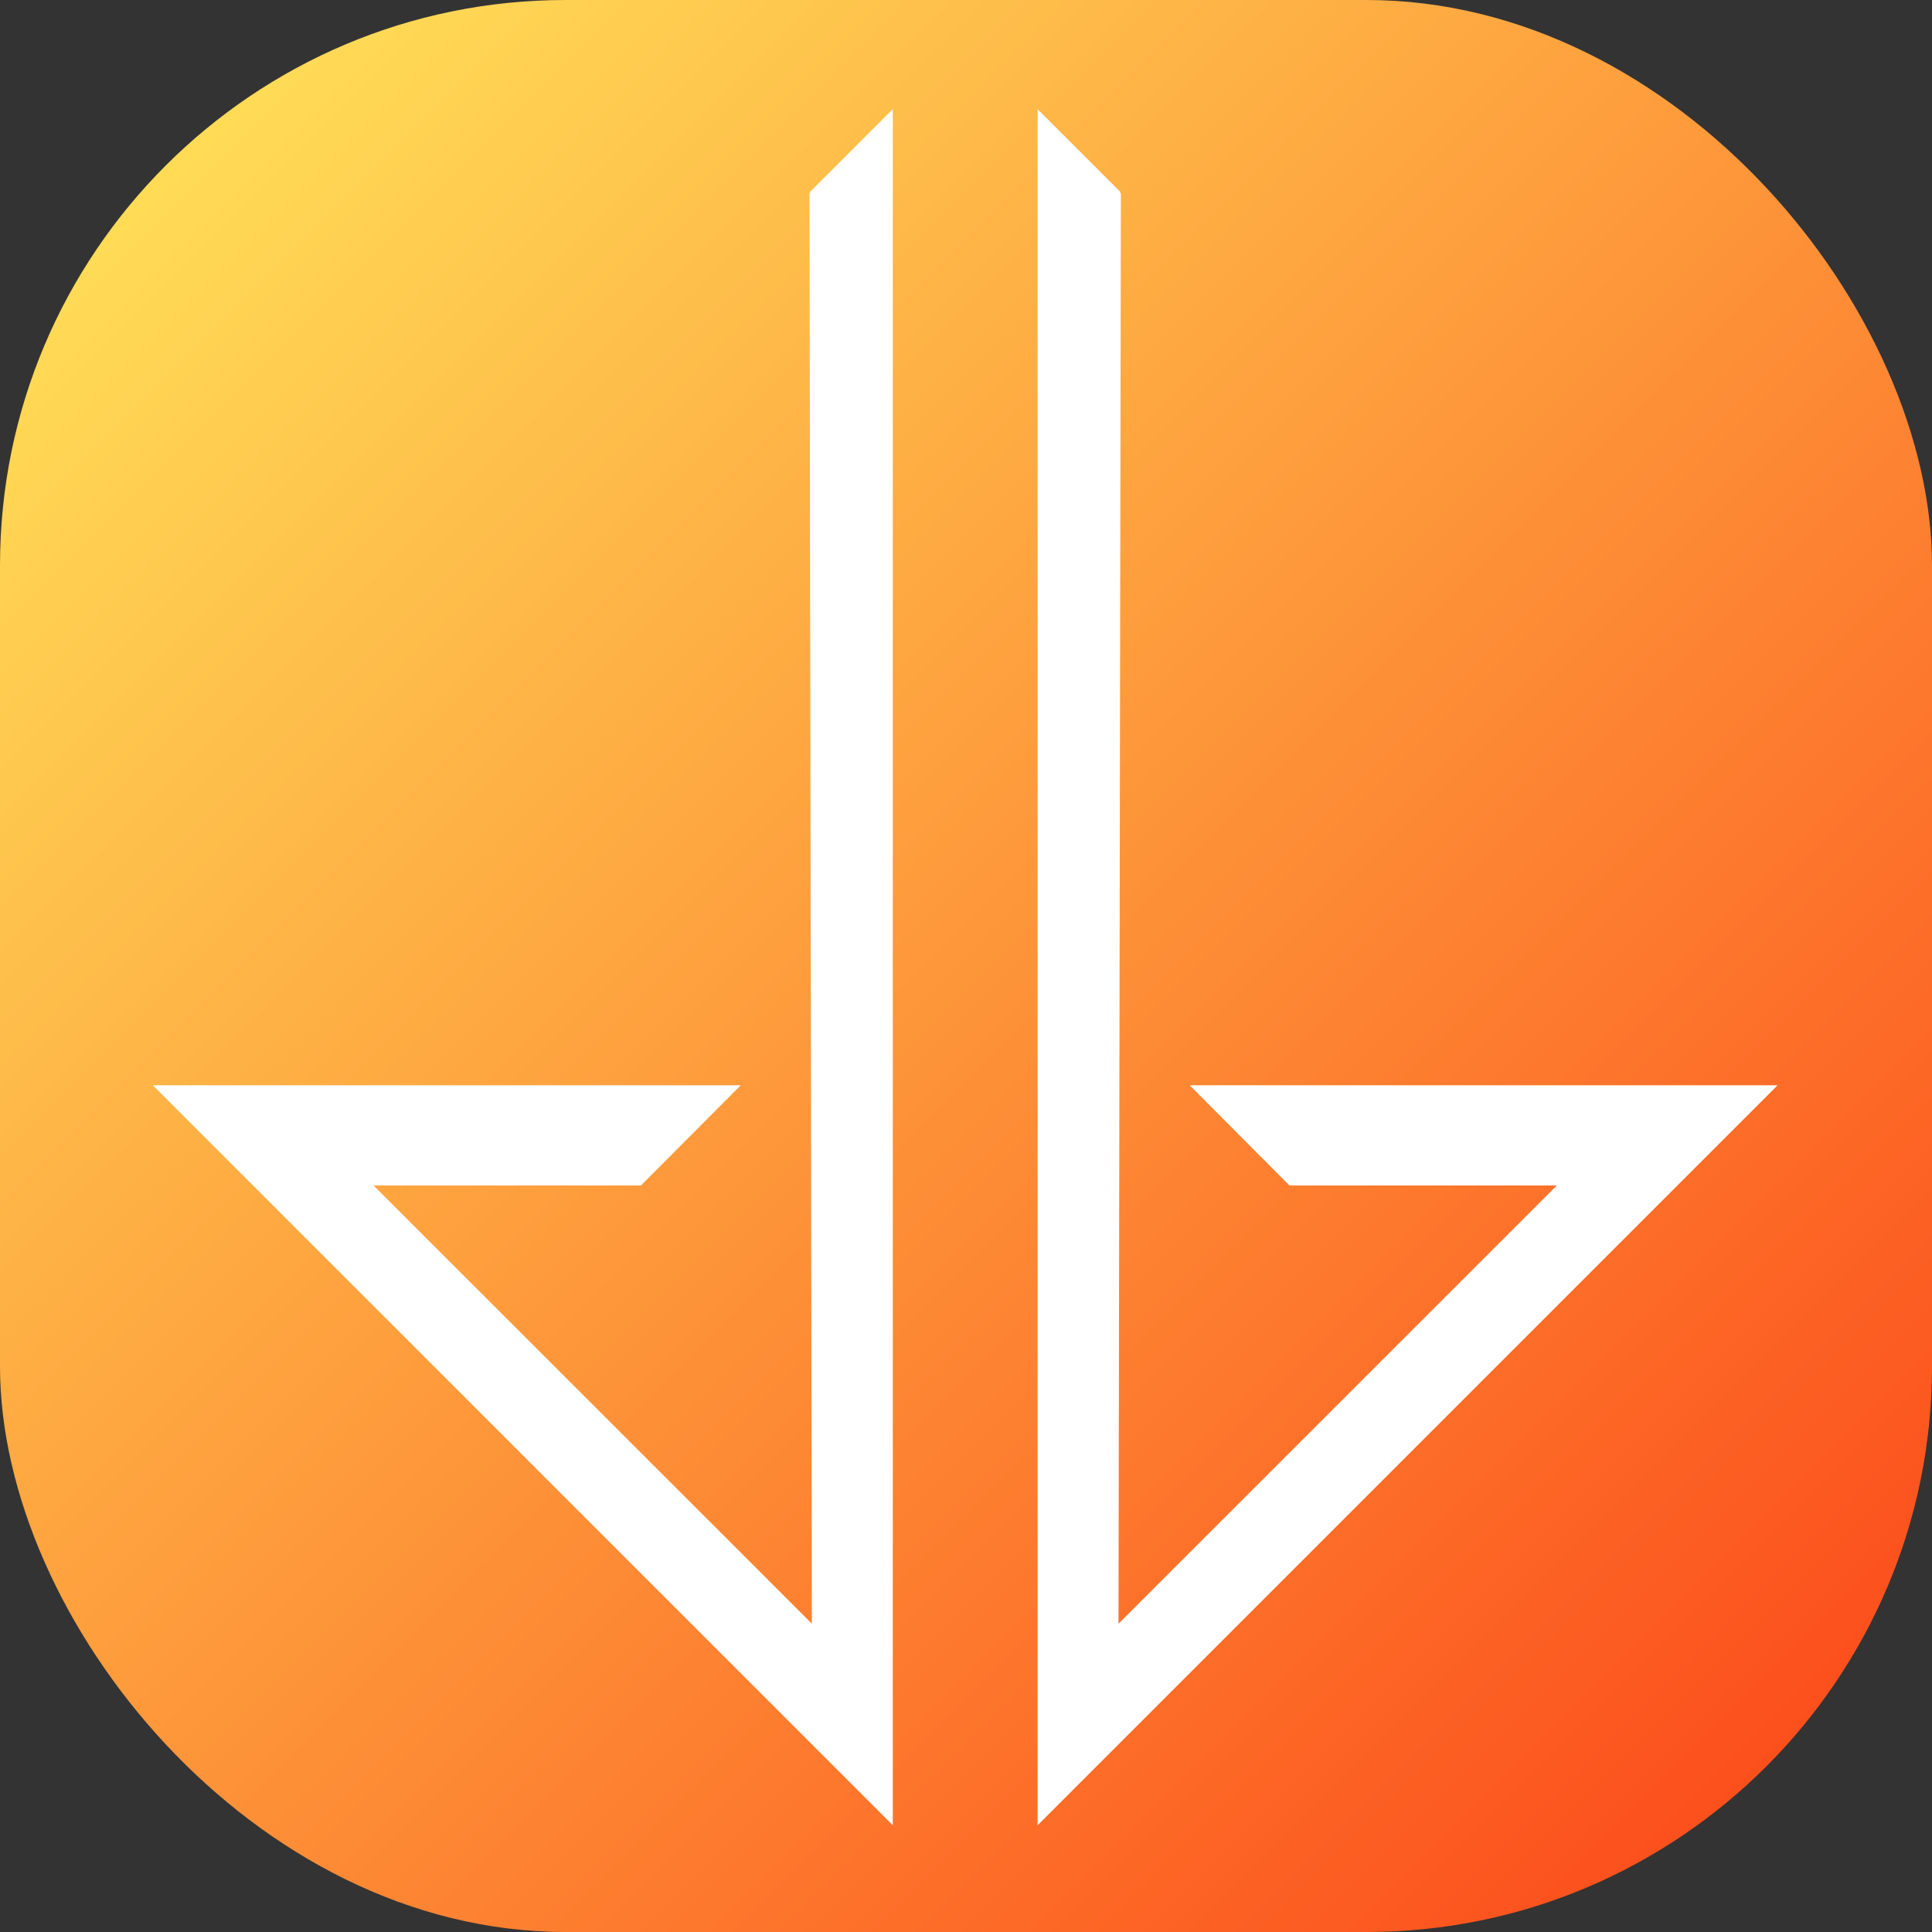 <svg xmlns="http://www.w3.org/2000/svg" xmlns:xlink="http://www.w3.org/1999/xlink" width="82" height="82" viewBox="0 0 82 82">
  <rect x="0" y="0" width="82" height="82" fill="#333333" stroke="none"/>
  <defs>
    <linearGradient id="linear-gradient" x1="0.043" y1="0.061" x2="0.934" y2="0.952" gradientUnits="objectBoundingBox">
      <stop offset="0" stop-color="#ffe259"/>
      <stop offset="1" stop-color="#fc4a1a"/>
    </linearGradient>
  </defs>
  <g id="Group_1549" data-name="Group 1549" transform="translate(-125.013 -546.359)">
    <rect id="Rectangle_491" data-name="Rectangle 491" width="82" height="82" rx="24" transform="translate(125.013 546.359)" fill="url(#linear-gradient)"/>
    <path id="Path_784" data-name="Path 784" d="M19.373,4.295l.1,60.844L.7,46.371H12.147l4.139-4.153H-8.427L22.809,73.454V.859L19.373,4.295" transform="translate(140.047 550.254)" fill="#fff" stroke="#fff" stroke-width="0.1"/>
    <path id="Path_785" data-name="Path 785" d="M-4.992,4.295l-.1,60.844L13.681,46.371H2.235L-1.9,42.218H22.81L-8.427,73.454V.859l3.436,3.436" transform="translate(177.528 550.254)" fill="#fff" stroke="#fff" stroke-width="0.1"/>
  </g>
</svg>

